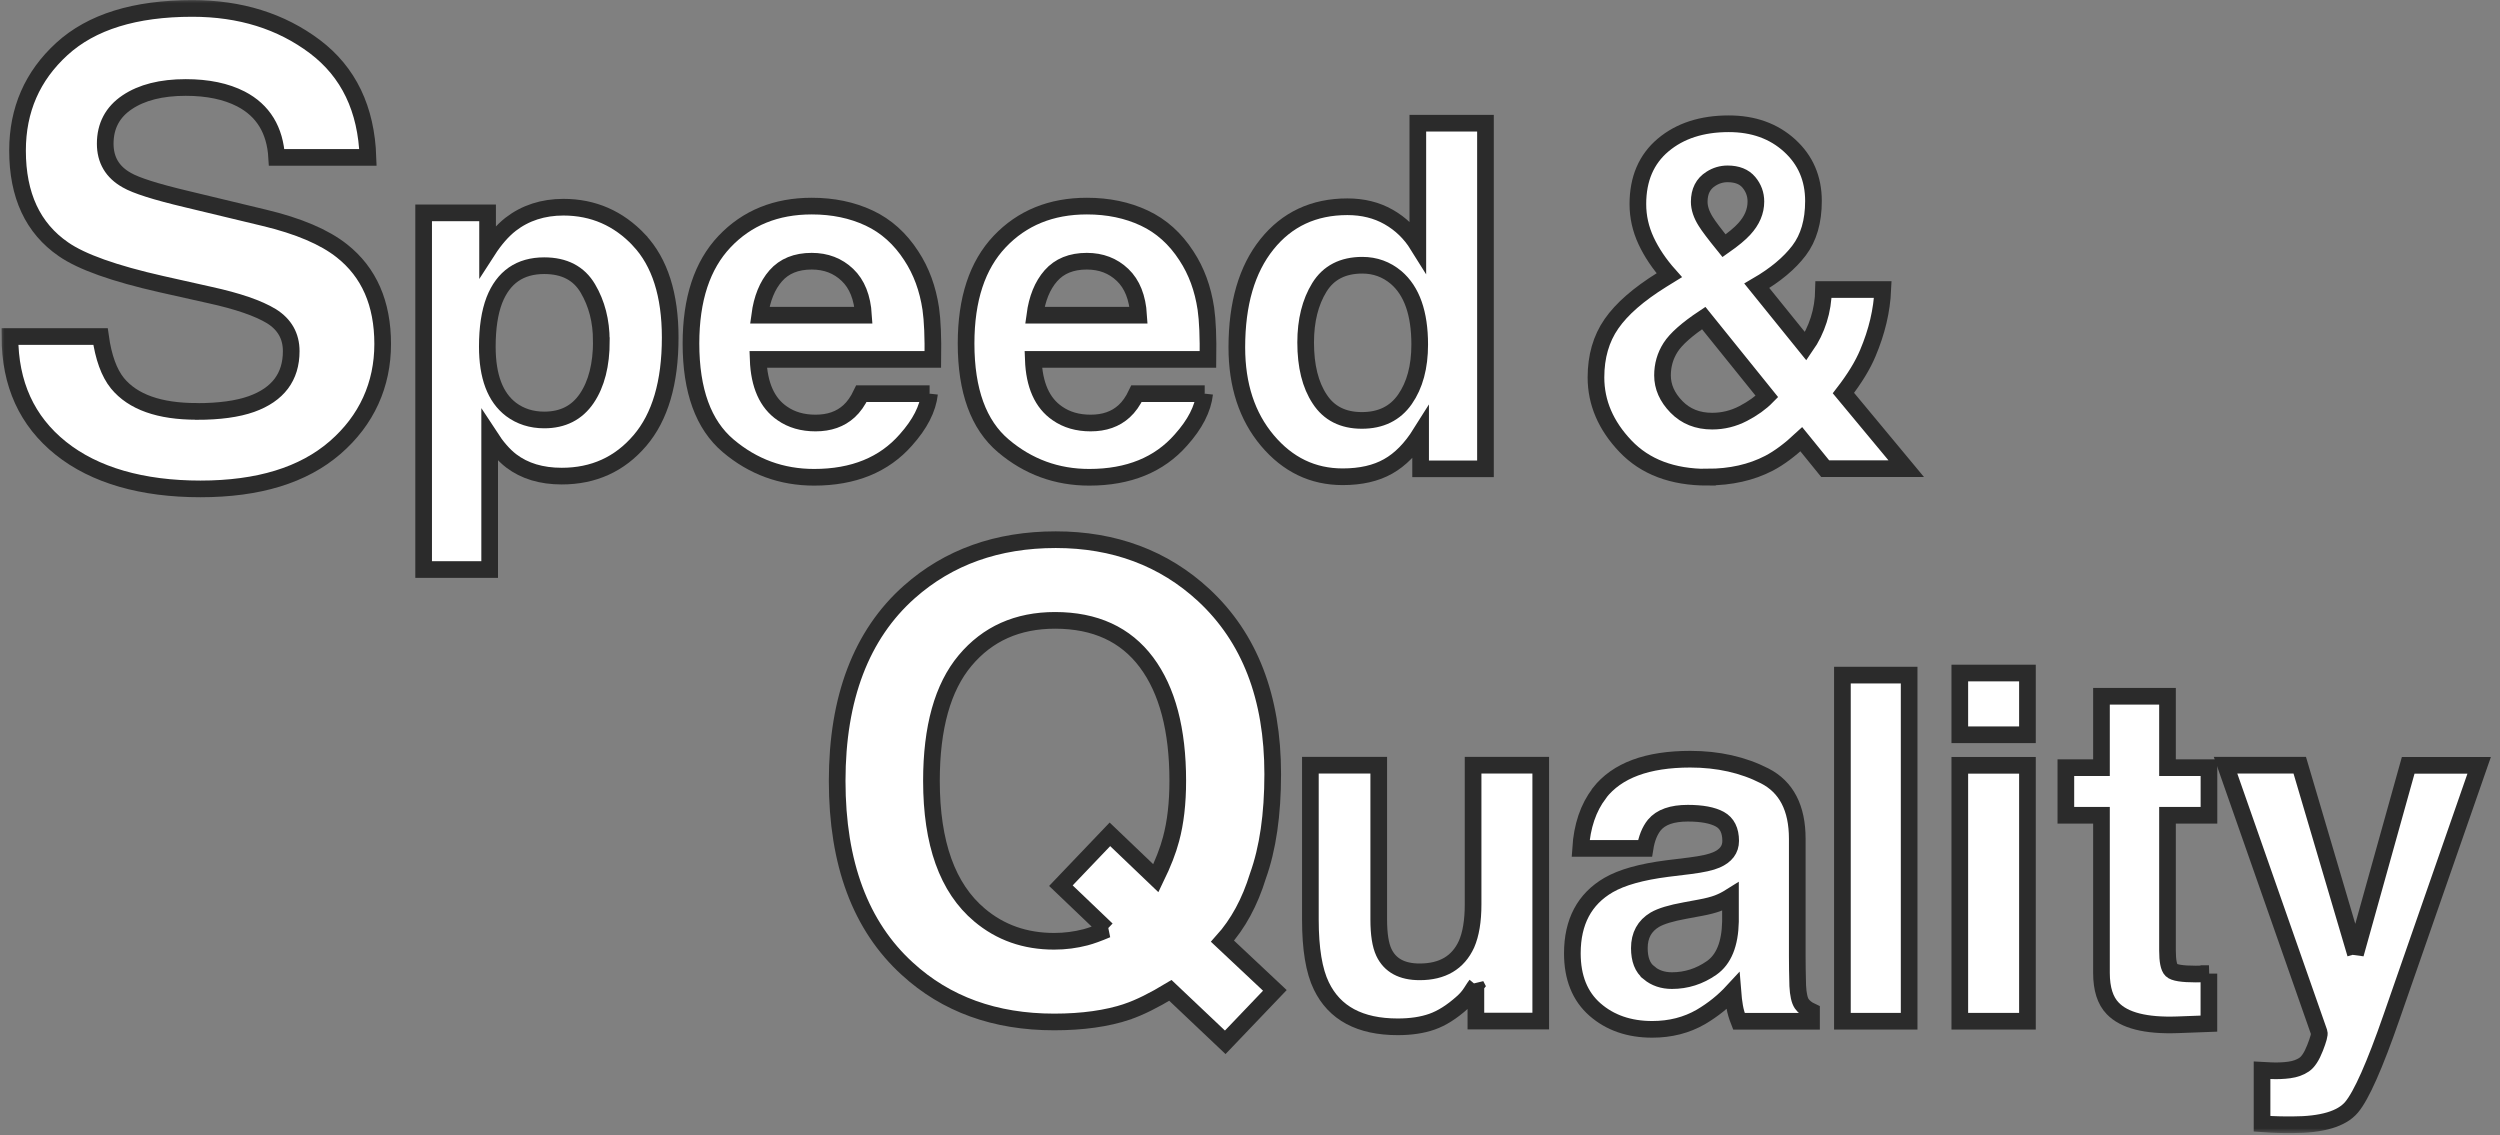 <svg width="240" height="109" viewBox="0 0 240 109" fill="none" xmlns="http://www.w3.org/2000/svg">
<rect x="0" y="0" width="240" height="109" fill="#808080" stroke="none"/>
<mask id="path-1-outside-1_2002_68" maskUnits="userSpaceOnUse" x="-0.048" y="-0.19" width="240" height="109" fill="black">
<rect fill="white" x="-0.048" y="-0.19" width="240" height="109"/>
<path d="M108.211 97.13C106.256 97.779 103.923 98.108 101.197 98.108C95.513 98.108 90.823 96.408 87.111 93.007C82.61 88.909 80.368 82.897 80.368 74.963C80.368 67.029 82.676 60.927 87.292 56.828C91.062 53.486 95.743 51.81 101.353 51.81C106.962 51.81 111.726 53.584 115.553 57.124C119.972 61.222 122.181 66.947 122.181 74.306C122.181 78.207 121.705 81.468 120.76 84.096C119.988 86.609 118.855 88.695 117.36 90.355L122.387 95.077L117.623 100.062L112.358 95.077C110.757 96.046 109.377 96.728 108.219 97.122L108.211 97.13ZM106.256 89.237L101.846 85.024L106.552 80.096L110.962 84.31C111.652 82.889 112.137 81.64 112.416 80.573C112.851 78.971 113.065 77.099 113.065 74.963C113.065 70.06 112.063 66.265 110.059 63.58C108.055 60.902 105.131 59.555 101.287 59.555C97.673 59.555 94.799 60.845 92.647 63.415C90.495 65.986 89.419 69.838 89.419 74.963C89.419 80.959 90.955 85.254 94.035 87.841C96.031 89.525 98.412 90.363 101.197 90.363C102.24 90.363 103.25 90.231 104.219 89.977C104.753 89.837 105.435 89.591 106.264 89.237H106.256Z"/>
<path d="M141.692 94.569C141.629 94.644 141.479 94.868 141.242 95.243C141.005 95.617 140.718 95.948 140.388 96.235C139.383 97.139 138.41 97.751 137.474 98.081C136.538 98.412 135.44 98.574 134.18 98.574C130.556 98.574 128.11 97.264 126.85 94.65C126.145 93.209 125.796 91.082 125.796 88.268V73.457H132.359V88.268C132.359 89.665 132.521 90.72 132.851 91.425C133.438 92.672 134.58 93.296 136.289 93.296C138.479 93.296 139.976 92.41 140.787 90.639C141.205 89.678 141.417 88.405 141.417 86.827V73.457H147.911V98.025H141.685V94.556L141.692 94.569Z"/>
<path d="M153.542 76.127C155.232 73.963 158.14 72.883 162.263 72.883C164.946 72.883 167.329 73.42 169.413 74.487C171.496 75.554 172.538 77.569 172.538 80.526V91.799C172.538 92.579 172.551 93.527 172.582 94.638C172.626 95.48 172.757 96.047 172.963 96.353C173.175 96.653 173.487 96.902 173.905 97.096V98.044H166.936C166.743 97.551 166.605 97.083 166.531 96.646C166.456 96.21 166.393 95.717 166.35 95.162C165.464 96.122 164.447 96.94 163.293 97.62C161.914 98.418 160.354 98.817 158.614 98.817C156.399 98.817 154.565 98.181 153.117 96.915C151.67 95.648 150.946 93.845 150.946 91.518C150.946 88.499 152.107 86.309 154.428 84.961C155.7 84.225 157.572 83.701 160.049 83.383L162.232 83.115C163.417 82.965 164.26 82.778 164.771 82.553C165.682 82.16 166.144 81.555 166.144 80.725C166.144 79.721 165.794 79.022 165.102 78.642C164.403 78.261 163.38 78.068 162.032 78.068C160.516 78.068 159.45 78.442 158.82 79.197C158.37 79.752 158.071 80.507 157.921 81.449H151.739C151.876 79.303 152.475 77.537 153.535 76.153L153.542 76.127ZM158.302 93.396C158.901 93.889 159.637 94.138 160.504 94.138C161.883 94.138 163.155 93.733 164.316 92.922C165.476 92.111 166.081 90.632 166.125 88.48V86.091C165.719 86.346 165.314 86.552 164.902 86.708C164.49 86.864 163.923 87.014 163.205 87.145L161.764 87.413C160.417 87.656 159.45 87.95 158.863 88.293C157.878 88.879 157.378 89.79 157.378 91.019C157.378 92.117 157.684 92.903 158.302 93.384V93.396Z"/>
<path d="M176.871 64.811H183.278V98.038H176.871V64.811Z"/>
<path d="M194.635 64.611V70.538H188.141V64.611H194.635ZM194.635 73.47V98.038H188.141V73.47H194.635Z"/>
<path d="M212.054 93.465V98.268L209.022 98.381C205.996 98.487 203.925 97.963 202.82 96.802C202.103 96.066 201.741 94.931 201.741 93.396V78.267H198.322V73.694H201.741V66.844H208.08V73.694H212.06V78.267H208.08V91.25C208.08 92.254 208.204 92.885 208.46 93.134C208.716 93.384 209.496 93.508 210.8 93.508C210.993 93.508 211.199 93.508 211.417 93.496C211.636 93.49 211.848 93.477 212.06 93.465H212.054Z"/>
<path d="M226.128 91.593L231.187 73.47H238L229.59 97.632C227.974 102.292 226.689 105.181 225.747 106.298C224.805 107.414 222.915 107.976 220.083 107.976C219.515 107.976 219.053 107.976 218.71 107.963C218.367 107.957 217.849 107.932 217.157 107.882V102.742L217.968 102.785C218.598 102.816 219.197 102.792 219.764 102.717C220.332 102.642 220.813 102.467 221.206 102.199C221.58 101.943 221.929 101.413 222.247 100.596C222.566 99.778 222.703 99.285 222.64 99.111L213.651 73.457H220.775L226.128 91.581V91.593Z"/>
<path d="M18.898 39.502C21.05 39.502 22.791 39.264 24.138 38.788C26.684 37.876 27.957 36.184 27.957 33.712C27.957 32.267 27.324 31.149 26.068 30.361C24.803 29.589 22.824 28.907 20.122 28.316L15.506 27.281C10.964 26.255 7.826 25.137 6.093 23.93C3.153 21.91 1.683 18.756 1.683 14.46C1.683 10.543 3.104 7.29 5.946 4.695C8.787 2.1 12.96 0.81 18.462 0.81C23.062 0.81 26.98 2.034 30.224 4.473C33.468 6.921 35.168 10.461 35.324 15.109H26.561C26.405 12.481 25.263 10.608 23.128 9.5C21.707 8.769 19.941 8.399 17.83 8.399C15.481 8.399 13.608 8.875 12.204 9.82C10.8 10.764 10.101 12.095 10.101 13.795C10.101 15.356 10.791 16.522 12.171 17.294C13.058 17.811 14.955 18.411 17.855 19.101L25.37 20.908C28.663 21.696 31.152 22.756 32.827 24.086C35.431 26.148 36.737 29.121 36.737 33.022C36.737 36.923 35.209 40.34 32.162 42.977C29.115 45.613 24.811 46.935 19.243 46.935C13.674 46.935 9.091 45.638 5.839 43.034C2.586 40.43 0.952 36.858 0.952 32.308H9.65C9.929 34.303 10.471 35.798 11.276 36.792C12.754 38.591 15.292 39.494 18.881 39.494L18.898 39.502Z"/>
<path d="M61.369 23.073C63.347 25.194 64.339 28.301 64.339 32.406C64.339 36.736 63.366 40.036 61.425 42.301C59.485 44.571 56.983 45.707 53.926 45.707C51.98 45.707 50.358 45.22 49.073 44.241C48.368 43.698 47.682 42.912 47.008 41.876V54.678H40.669V20.434H46.808V24.065C47.495 22.998 48.231 22.156 49.011 21.538C50.433 20.44 52.13 19.891 54.089 19.891C56.952 19.891 59.379 20.952 61.369 23.067V23.073ZM57.726 32.718C57.726 30.822 57.295 29.149 56.434 27.69C55.574 26.23 54.176 25.506 52.242 25.506C49.921 25.506 48.324 26.61 47.457 28.819C47.008 29.992 46.783 31.477 46.783 33.279C46.783 36.137 47.538 38.139 49.054 39.3C49.953 39.974 51.019 40.317 52.248 40.317C54.033 40.317 55.393 39.624 56.328 38.245C57.264 36.861 57.732 35.02 57.732 32.724L57.726 32.718Z"/>
<path d="M89.235 37.79C89.073 39.25 88.311 40.728 86.964 42.232C84.868 44.621 81.929 45.819 78.155 45.819C75.036 45.819 72.291 44.815 69.907 42.799C67.524 40.784 66.333 37.509 66.333 32.974C66.333 28.719 67.406 25.462 69.558 23.191C71.71 20.921 74.499 19.785 77.93 19.785C79.97 19.785 81.805 20.166 83.439 20.933C85.073 21.7 86.421 22.911 87.488 24.564C88.449 26.024 89.066 27.714 89.353 29.636C89.515 30.765 89.584 32.387 89.553 34.502H72.783C72.871 36.966 73.644 38.694 75.098 39.686C75.984 40.304 77.044 40.61 78.292 40.61C79.609 40.61 80.681 40.235 81.505 39.48C81.954 39.075 82.353 38.514 82.697 37.79H89.241H89.235ZM82.896 30.26C82.79 28.563 82.279 27.271 81.355 26.392C80.432 25.512 79.29 25.076 77.924 25.076C76.439 25.076 75.291 25.543 74.474 26.473C73.657 27.402 73.145 28.669 72.933 30.26H82.896Z"/>
<path d="M115.646 37.79C115.484 39.25 114.723 40.728 113.375 42.232C111.279 44.621 108.34 45.819 104.566 45.819C101.447 45.819 98.702 44.815 96.319 42.799C93.936 40.784 92.744 37.509 92.744 32.974C92.744 28.719 93.817 25.462 95.969 23.191C98.122 20.921 100.91 19.785 104.342 19.785C106.382 19.785 108.216 20.166 109.85 20.933C111.485 21.7 112.832 22.911 113.899 24.564C114.86 26.024 115.477 27.714 115.764 29.636C115.927 30.765 115.995 32.387 115.964 34.502H99.195C99.282 36.966 100.056 38.694 101.509 39.686C102.395 40.304 103.456 40.61 104.703 40.61C106.02 40.61 107.093 40.235 107.916 39.48C108.365 39.075 108.765 38.514 109.108 37.79H115.652H115.646ZM109.307 30.26C109.201 28.563 108.69 27.271 107.767 26.392C106.843 25.512 105.702 25.076 104.335 25.076C102.85 25.076 101.703 25.543 100.885 26.473C100.068 27.402 99.556 28.669 99.344 30.26H109.307Z"/>
<path d="M142.605 11.825V45.008H136.379V41.602C135.462 43.062 134.426 44.122 133.253 44.777C132.087 45.438 130.633 45.769 128.893 45.769C126.029 45.769 123.621 44.609 121.668 42.288C119.716 39.967 118.736 36.985 118.736 33.348C118.736 29.156 119.697 25.855 121.625 23.453C123.552 21.052 126.123 19.848 129.348 19.848C130.833 19.848 132.149 20.172 133.303 20.827C134.458 21.482 135.393 22.387 136.111 23.541V11.825H142.605ZM125.343 32.874C125.343 35.145 125.792 36.954 126.69 38.308C127.576 39.674 128.924 40.36 130.739 40.36C132.555 40.36 133.934 39.686 134.876 38.333C135.818 36.979 136.292 35.232 136.292 33.08C136.292 30.073 135.537 27.927 134.021 26.635C133.091 25.855 132.012 25.462 130.783 25.462C128.911 25.462 127.533 26.174 126.659 27.59C125.786 29.006 125.343 30.771 125.343 32.874Z"/>
<path d="M163.912 45.813C160.555 45.813 157.935 44.821 156.045 42.837C154.155 40.853 153.213 38.651 153.213 36.23C153.213 34.234 153.705 32.518 154.697 31.09C155.683 29.661 157.305 28.251 159.551 26.854L160.25 26.423C159.289 25.344 158.547 24.239 158.022 23.11C157.498 21.981 157.236 20.808 157.236 19.592C157.236 17.171 158.047 15.281 159.663 13.921C161.279 12.561 163.381 11.881 165.958 11.881C168.31 11.881 170.256 12.573 171.791 13.964C173.326 15.356 174.093 17.134 174.093 19.299C174.093 21.251 173.632 22.836 172.708 24.052C171.785 25.269 170.437 26.398 168.653 27.434L173.351 33.248C173.894 32.468 174.305 31.62 174.599 30.703C174.892 29.786 175.041 28.819 175.06 27.796H180.75C180.662 29.811 180.182 31.844 179.309 33.903C178.828 35.057 178.049 36.336 176.969 37.734L182.996 44.989H175.216L172.927 42.169C171.816 43.205 170.781 43.972 169.826 44.471C168.117 45.357 166.145 45.8 163.912 45.8V45.813ZM163.556 30.534C161.953 31.601 160.892 32.543 160.374 33.354C159.857 34.165 159.601 35.057 159.601 36.037C159.601 37.135 160.044 38.139 160.936 39.056C161.828 39.973 162.97 40.429 164.367 40.429C165.415 40.429 166.407 40.185 167.343 39.699C168.279 39.212 169.04 38.663 169.626 38.064L163.556 30.534ZM163.126 19.373C163.126 19.972 163.338 20.609 163.756 21.27C164.024 21.707 164.61 22.48 165.509 23.591C166.407 22.961 167.05 22.424 167.443 21.987C168.191 21.176 168.566 20.297 168.566 19.348C168.566 18.656 168.341 18.038 167.892 17.502C167.443 16.965 166.763 16.691 165.846 16.691C165.278 16.691 164.742 16.847 164.249 17.165C163.5 17.633 163.126 18.369 163.126 19.373Z"/>
</mask>
<path d="M108.211 97.13C106.256 97.779 103.923 98.108 101.197 98.108C95.513 98.108 90.823 96.408 87.111 93.007C82.61 88.909 80.368 82.897 80.368 74.963C80.368 67.029 82.676 60.927 87.292 56.828C91.062 53.486 95.743 51.81 101.353 51.81C106.962 51.81 111.726 53.584 115.553 57.124C119.972 61.222 122.181 66.947 122.181 74.306C122.181 78.207 121.705 81.468 120.76 84.096C119.988 86.609 118.855 88.695 117.36 90.355L122.387 95.077L117.623 100.062L112.358 95.077C110.757 96.046 109.377 96.728 108.219 97.122L108.211 97.13ZM106.256 89.237L101.846 85.024L106.552 80.096L110.962 84.31C111.652 82.889 112.137 81.64 112.416 80.573C112.851 78.971 113.065 77.099 113.065 74.963C113.065 70.06 112.063 66.265 110.059 63.58C108.055 60.902 105.131 59.555 101.287 59.555C97.673 59.555 94.799 60.845 92.647 63.415C90.495 65.986 89.419 69.838 89.419 74.963C89.419 80.959 90.955 85.254 94.035 87.841C96.031 89.525 98.412 90.363 101.197 90.363C102.24 90.363 103.25 90.231 104.219 89.977C104.753 89.837 105.435 89.591 106.264 89.237H106.256Z" fill="white"/>
<path d="M141.692 94.569C141.629 94.644 141.479 94.868 141.242 95.243C141.005 95.617 140.718 95.948 140.388 96.235C139.383 97.139 138.41 97.751 137.474 98.081C136.538 98.412 135.44 98.574 134.18 98.574C130.556 98.574 128.11 97.264 126.85 94.65C126.145 93.209 125.796 91.082 125.796 88.268V73.457H132.359V88.268C132.359 89.665 132.521 90.72 132.851 91.425C133.438 92.672 134.58 93.296 136.289 93.296C138.479 93.296 139.976 92.41 140.787 90.639C141.205 89.678 141.417 88.405 141.417 86.827V73.457H147.911V98.025H141.685V94.556L141.692 94.569Z" fill="white"/>
<path d="M153.542 76.127C155.232 73.963 158.14 72.883 162.263 72.883C164.946 72.883 167.329 73.42 169.413 74.487C171.496 75.554 172.538 77.569 172.538 80.526V91.799C172.538 92.579 172.551 93.527 172.582 94.638C172.626 95.48 172.757 96.047 172.963 96.353C173.175 96.653 173.487 96.902 173.905 97.096V98.044H166.936C166.743 97.551 166.605 97.083 166.531 96.646C166.456 96.21 166.393 95.717 166.35 95.162C165.464 96.122 164.447 96.94 163.293 97.62C161.914 98.418 160.354 98.817 158.614 98.817C156.399 98.817 154.565 98.181 153.117 96.915C151.67 95.648 150.946 93.845 150.946 91.518C150.946 88.499 152.107 86.309 154.428 84.961C155.7 84.225 157.572 83.701 160.049 83.383L162.232 83.115C163.417 82.965 164.26 82.778 164.771 82.553C165.682 82.16 166.144 81.555 166.144 80.725C166.144 79.721 165.794 79.022 165.102 78.642C164.403 78.261 163.38 78.068 162.032 78.068C160.516 78.068 159.45 78.442 158.82 79.197C158.37 79.752 158.071 80.507 157.921 81.449H151.739C151.876 79.303 152.475 77.537 153.535 76.153L153.542 76.127ZM158.302 93.396C158.901 93.889 159.637 94.138 160.504 94.138C161.883 94.138 163.155 93.733 164.316 92.922C165.476 92.111 166.081 90.632 166.125 88.48V86.091C165.719 86.346 165.314 86.552 164.902 86.708C164.49 86.864 163.923 87.014 163.205 87.145L161.764 87.413C160.417 87.656 159.45 87.95 158.863 88.293C157.878 88.879 157.378 89.79 157.378 91.019C157.378 92.117 157.684 92.903 158.302 93.384V93.396Z" fill="white"/>
<path d="M176.871 64.811H183.278V98.038H176.871V64.811Z" fill="white"/>
<path d="M194.635 64.611V70.538H188.141V64.611H194.635ZM194.635 73.47V98.038H188.141V73.47H194.635Z" fill="white"/>
<path d="M212.054 93.465V98.268L209.022 98.381C205.996 98.487 203.925 97.963 202.82 96.802C202.103 96.066 201.741 94.931 201.741 93.396V78.267H198.322V73.694H201.741V66.844H208.08V73.694H212.06V78.267H208.08V91.25C208.08 92.254 208.204 92.885 208.46 93.134C208.716 93.384 209.496 93.508 210.8 93.508C210.993 93.508 211.199 93.508 211.417 93.496C211.636 93.49 211.848 93.477 212.06 93.465H212.054Z" fill="white"/>
<path d="M226.128 91.593L231.187 73.47H238L229.59 97.632C227.974 102.292 226.689 105.181 225.747 106.298C224.805 107.414 222.915 107.976 220.083 107.976C219.515 107.976 219.053 107.976 218.71 107.963C218.367 107.957 217.849 107.932 217.157 107.882V102.742L217.968 102.785C218.598 102.816 219.197 102.792 219.764 102.717C220.332 102.642 220.813 102.467 221.206 102.199C221.58 101.943 221.929 101.413 222.247 100.596C222.566 99.778 222.703 99.285 222.64 99.111L213.651 73.457H220.775L226.128 91.581V91.593Z" fill="white"/>
<path d="M18.898 39.502C21.05 39.502 22.791 39.264 24.138 38.788C26.684 37.876 27.957 36.184 27.957 33.712C27.957 32.267 27.324 31.149 26.068 30.361C24.803 29.589 22.824 28.907 20.122 28.316L15.506 27.281C10.964 26.255 7.826 25.137 6.093 23.93C3.153 21.91 1.683 18.756 1.683 14.46C1.683 10.543 3.104 7.29 5.946 4.695C8.787 2.1 12.96 0.81 18.462 0.81C23.062 0.81 26.98 2.034 30.224 4.473C33.468 6.921 35.168 10.461 35.324 15.109H26.561C26.405 12.481 25.263 10.608 23.128 9.5C21.707 8.769 19.941 8.399 17.83 8.399C15.481 8.399 13.608 8.875 12.204 9.82C10.8 10.764 10.101 12.095 10.101 13.795C10.101 15.356 10.791 16.522 12.171 17.294C13.058 17.811 14.955 18.411 17.855 19.101L25.37 20.908C28.663 21.696 31.152 22.756 32.827 24.086C35.431 26.148 36.737 29.121 36.737 33.022C36.737 36.923 35.209 40.34 32.162 42.977C29.115 45.613 24.811 46.935 19.243 46.935C13.674 46.935 9.091 45.638 5.839 43.034C2.586 40.43 0.952 36.858 0.952 32.308H9.65C9.929 34.303 10.471 35.798 11.276 36.792C12.754 38.591 15.292 39.494 18.881 39.494L18.898 39.502Z" fill="white"/>
<path d="M61.369 23.073C63.347 25.194 64.339 28.301 64.339 32.406C64.339 36.736 63.366 40.036 61.425 42.301C59.485 44.571 56.983 45.707 53.926 45.707C51.98 45.707 50.358 45.22 49.073 44.241C48.368 43.698 47.682 42.912 47.008 41.876V54.678H40.669V20.434H46.808V24.065C47.495 22.998 48.231 22.156 49.011 21.538C50.433 20.44 52.13 19.891 54.089 19.891C56.952 19.891 59.379 20.952 61.369 23.067V23.073ZM57.726 32.718C57.726 30.822 57.295 29.149 56.434 27.69C55.574 26.23 54.176 25.506 52.242 25.506C49.921 25.506 48.324 26.61 47.457 28.819C47.008 29.992 46.783 31.477 46.783 33.279C46.783 36.137 47.538 38.139 49.054 39.3C49.953 39.974 51.019 40.317 52.248 40.317C54.033 40.317 55.393 39.624 56.328 38.245C57.264 36.861 57.732 35.02 57.732 32.724L57.726 32.718Z" fill="white"/>
<path d="M89.235 37.79C89.073 39.25 88.311 40.728 86.964 42.232C84.868 44.621 81.929 45.819 78.155 45.819C75.036 45.819 72.291 44.815 69.907 42.799C67.524 40.784 66.333 37.509 66.333 32.974C66.333 28.719 67.406 25.462 69.558 23.191C71.71 20.921 74.499 19.785 77.93 19.785C79.97 19.785 81.805 20.166 83.439 20.933C85.073 21.7 86.421 22.911 87.488 24.564C88.449 26.024 89.066 27.714 89.353 29.636C89.515 30.765 89.584 32.387 89.553 34.502H72.783C72.871 36.966 73.644 38.694 75.098 39.686C75.984 40.304 77.044 40.61 78.292 40.61C79.609 40.61 80.681 40.235 81.505 39.48C81.954 39.075 82.353 38.514 82.697 37.79H89.241H89.235ZM82.896 30.26C82.79 28.563 82.279 27.271 81.355 26.392C80.432 25.512 79.29 25.076 77.924 25.076C76.439 25.076 75.291 25.543 74.474 26.473C73.657 27.402 73.145 28.669 72.933 30.26H82.896Z" fill="white"/>
<path d="M115.646 37.79C115.484 39.25 114.723 40.728 113.375 42.232C111.279 44.621 108.34 45.819 104.566 45.819C101.447 45.819 98.702 44.815 96.319 42.799C93.936 40.784 92.744 37.509 92.744 32.974C92.744 28.719 93.817 25.462 95.969 23.191C98.122 20.921 100.91 19.785 104.342 19.785C106.382 19.785 108.216 20.166 109.85 20.933C111.485 21.7 112.832 22.911 113.899 24.564C114.86 26.024 115.477 27.714 115.764 29.636C115.927 30.765 115.995 32.387 115.964 34.502H99.195C99.282 36.966 100.056 38.694 101.509 39.686C102.395 40.304 103.456 40.61 104.703 40.61C106.02 40.61 107.093 40.235 107.916 39.48C108.365 39.075 108.765 38.514 109.108 37.79H115.652H115.646ZM109.307 30.26C109.201 28.563 108.69 27.271 107.767 26.392C106.843 25.512 105.702 25.076 104.335 25.076C102.85 25.076 101.703 25.543 100.885 26.473C100.068 27.402 99.556 28.669 99.344 30.26H109.307Z" fill="white"/>
<path d="M142.605 11.825V45.008H136.379V41.602C135.462 43.062 134.426 44.122 133.253 44.777C132.087 45.438 130.633 45.769 128.893 45.769C126.029 45.769 123.621 44.609 121.668 42.288C119.716 39.967 118.736 36.985 118.736 33.348C118.736 29.156 119.697 25.855 121.625 23.453C123.552 21.052 126.123 19.848 129.348 19.848C130.833 19.848 132.149 20.172 133.303 20.827C134.458 21.482 135.393 22.387 136.111 23.541V11.825H142.605ZM125.343 32.874C125.343 35.145 125.792 36.954 126.69 38.308C127.576 39.674 128.924 40.36 130.739 40.36C132.555 40.36 133.934 39.686 134.876 38.333C135.818 36.979 136.292 35.232 136.292 33.08C136.292 30.073 135.537 27.927 134.021 26.635C133.091 25.855 132.012 25.462 130.783 25.462C128.911 25.462 127.533 26.174 126.659 27.59C125.786 29.006 125.343 30.771 125.343 32.874Z" fill="white"/>
<path d="M163.912 45.813C160.555 45.813 157.935 44.821 156.045 42.837C154.155 40.853 153.213 38.651 153.213 36.23C153.213 34.234 153.705 32.518 154.697 31.09C155.683 29.661 157.305 28.251 159.551 26.854L160.25 26.423C159.289 25.344 158.547 24.239 158.022 23.11C157.498 21.981 157.236 20.808 157.236 19.592C157.236 17.171 158.047 15.281 159.663 13.921C161.279 12.561 163.381 11.881 165.958 11.881C168.31 11.881 170.256 12.573 171.791 13.964C173.326 15.356 174.093 17.134 174.093 19.299C174.093 21.251 173.632 22.836 172.708 24.052C171.785 25.269 170.437 26.398 168.653 27.434L173.351 33.248C173.894 32.468 174.305 31.62 174.599 30.703C174.892 29.786 175.041 28.819 175.06 27.796H180.75C180.662 29.811 180.182 31.844 179.309 33.903C178.828 35.057 178.049 36.336 176.969 37.734L182.996 44.989H175.216L172.927 42.169C171.816 43.205 170.781 43.972 169.826 44.471C168.117 45.357 166.145 45.8 163.912 45.8V45.813ZM163.556 30.534C161.953 31.601 160.892 32.543 160.374 33.354C159.857 34.165 159.601 35.057 159.601 36.037C159.601 37.135 160.044 38.139 160.936 39.056C161.828 39.973 162.97 40.429 164.367 40.429C165.415 40.429 166.407 40.185 167.343 39.699C168.279 39.212 169.04 38.663 169.626 38.064L163.556 30.534ZM163.126 19.373C163.126 19.972 163.338 20.609 163.756 21.27C164.024 21.707 164.61 22.48 165.509 23.591C166.407 22.961 167.05 22.424 167.443 21.987C168.191 21.176 168.566 20.297 168.566 19.348C168.566 18.656 168.341 18.038 167.892 17.502C167.443 16.965 166.763 16.691 165.846 16.691C165.278 16.691 164.742 16.847 164.249 17.165C163.5 17.633 163.126 18.369 163.126 19.373Z" fill="white"/>
<path d="M108.211 97.13C106.256 97.779 103.923 98.108 101.197 98.108C95.513 98.108 90.823 96.408 87.111 93.007C82.61 88.909 80.368 82.897 80.368 74.963C80.368 67.029 82.676 60.927 87.292 56.828C91.062 53.486 95.743 51.81 101.353 51.81C106.962 51.81 111.726 53.584 115.553 57.124C119.972 61.222 122.181 66.947 122.181 74.306C122.181 78.207 121.705 81.468 120.76 84.096C119.988 86.609 118.855 88.695 117.36 90.355L122.387 95.077L117.623 100.062L112.358 95.077C110.757 96.046 109.377 96.728 108.219 97.122L108.211 97.13ZM106.256 89.237L101.846 85.024L106.552 80.096L110.962 84.31C111.652 82.889 112.137 81.64 112.416 80.573C112.851 78.971 113.065 77.099 113.065 74.963C113.065 70.06 112.063 66.265 110.059 63.58C108.055 60.902 105.131 59.555 101.287 59.555C97.673 59.555 94.799 60.845 92.647 63.415C90.495 65.986 89.419 69.838 89.419 74.963C89.419 80.959 90.955 85.254 94.035 87.841C96.031 89.525 98.412 90.363 101.197 90.363C102.24 90.363 103.25 90.231 104.219 89.977C104.753 89.837 105.435 89.591 106.264 89.237H106.256Z" stroke="#2B2B2B" stroke-width="1.6" mask="url(#path-1-outside-1_2002_68)"/>
<path d="M141.692 94.569C141.629 94.644 141.479 94.868 141.242 95.243C141.005 95.617 140.718 95.948 140.388 96.235C139.383 97.139 138.41 97.751 137.474 98.081C136.538 98.412 135.44 98.574 134.18 98.574C130.556 98.574 128.11 97.264 126.85 94.65C126.145 93.209 125.796 91.082 125.796 88.268V73.457H132.359V88.268C132.359 89.665 132.521 90.72 132.851 91.425C133.438 92.672 134.58 93.296 136.289 93.296C138.479 93.296 139.976 92.41 140.787 90.639C141.205 89.678 141.417 88.405 141.417 86.827V73.457H147.911V98.025H141.685V94.556L141.692 94.569Z" stroke="#2B2B2B" stroke-width="1.6" mask="url(#path-1-outside-1_2002_68)"/>
<path d="M153.542 76.127C155.232 73.963 158.14 72.883 162.263 72.883C164.946 72.883 167.329 73.42 169.413 74.487C171.496 75.554 172.538 77.569 172.538 80.526V91.799C172.538 92.579 172.551 93.527 172.582 94.638C172.626 95.48 172.757 96.047 172.963 96.353C173.175 96.653 173.487 96.902 173.905 97.096V98.044H166.936C166.743 97.551 166.605 97.083 166.531 96.646C166.456 96.21 166.393 95.717 166.35 95.162C165.464 96.122 164.447 96.94 163.293 97.62C161.914 98.418 160.354 98.817 158.614 98.817C156.399 98.817 154.565 98.181 153.117 96.915C151.67 95.648 150.946 93.845 150.946 91.518C150.946 88.499 152.107 86.309 154.428 84.961C155.7 84.225 157.572 83.701 160.049 83.383L162.232 83.115C163.417 82.965 164.26 82.778 164.771 82.553C165.682 82.16 166.144 81.555 166.144 80.725C166.144 79.721 165.794 79.022 165.102 78.642C164.403 78.261 163.38 78.068 162.032 78.068C160.516 78.068 159.45 78.442 158.82 79.197C158.37 79.752 158.071 80.507 157.921 81.449H151.739C151.876 79.303 152.475 77.537 153.535 76.153L153.542 76.127ZM158.302 93.396C158.901 93.889 159.637 94.138 160.504 94.138C161.883 94.138 163.155 93.733 164.316 92.922C165.476 92.111 166.081 90.632 166.125 88.48V86.091C165.719 86.346 165.314 86.552 164.902 86.708C164.49 86.864 163.923 87.014 163.205 87.145L161.764 87.413C160.417 87.656 159.45 87.95 158.863 88.293C157.878 88.879 157.378 89.79 157.378 91.019C157.378 92.117 157.684 92.903 158.302 93.384V93.396Z" stroke="#2B2B2B" stroke-width="1.6" mask="url(#path-1-outside-1_2002_68)"/>
<path d="M176.871 64.811H183.278V98.038H176.871V64.811Z" stroke="#2B2B2B" stroke-width="1.6" mask="url(#path-1-outside-1_2002_68)"/>
<path d="M194.635 64.611V70.538H188.141V64.611H194.635ZM194.635 73.47V98.038H188.141V73.47H194.635Z" stroke="#2B2B2B" stroke-width="1.6" mask="url(#path-1-outside-1_2002_68)"/>
<path d="M212.054 93.465V98.268L209.022 98.381C205.996 98.487 203.925 97.963 202.82 96.802C202.103 96.066 201.741 94.931 201.741 93.396V78.267H198.322V73.694H201.741V66.844H208.08V73.694H212.06V78.267H208.08V91.25C208.08 92.254 208.204 92.885 208.46 93.134C208.716 93.384 209.496 93.508 210.8 93.508C210.993 93.508 211.199 93.508 211.417 93.496C211.636 93.49 211.848 93.477 212.06 93.465H212.054Z" stroke="#2B2B2B" stroke-width="1.6" mask="url(#path-1-outside-1_2002_68)"/>
<path d="M226.128 91.593L231.187 73.47H238L229.59 97.632C227.974 102.292 226.689 105.181 225.747 106.298C224.805 107.414 222.915 107.976 220.083 107.976C219.515 107.976 219.053 107.976 218.71 107.963C218.367 107.957 217.849 107.932 217.157 107.882V102.742L217.968 102.785C218.598 102.816 219.197 102.792 219.764 102.717C220.332 102.642 220.813 102.467 221.206 102.199C221.58 101.943 221.929 101.413 222.247 100.596C222.566 99.778 222.703 99.285 222.64 99.111L213.651 73.457H220.775L226.128 91.581V91.593Z" stroke="#2B2B2B" stroke-width="1.6" mask="url(#path-1-outside-1_2002_68)"/>
<path d="M18.898 39.502C21.05 39.502 22.791 39.264 24.138 38.788C26.684 37.876 27.957 36.184 27.957 33.712C27.957 32.267 27.324 31.149 26.068 30.361C24.803 29.589 22.824 28.907 20.122 28.316L15.506 27.281C10.964 26.255 7.826 25.137 6.093 23.93C3.153 21.91 1.683 18.756 1.683 14.46C1.683 10.543 3.104 7.29 5.946 4.695C8.787 2.1 12.96 0.81 18.462 0.81C23.062 0.81 26.98 2.034 30.224 4.473C33.468 6.921 35.168 10.461 35.324 15.109H26.561C26.405 12.481 25.263 10.608 23.128 9.5C21.707 8.769 19.941 8.399 17.83 8.399C15.481 8.399 13.608 8.875 12.204 9.82C10.8 10.764 10.101 12.095 10.101 13.795C10.101 15.356 10.791 16.522 12.171 17.294C13.058 17.811 14.955 18.411 17.855 19.101L25.37 20.908C28.663 21.696 31.152 22.756 32.827 24.086C35.431 26.148 36.737 29.121 36.737 33.022C36.737 36.923 35.209 40.34 32.162 42.977C29.115 45.613 24.811 46.935 19.243 46.935C13.674 46.935 9.091 45.638 5.839 43.034C2.586 40.43 0.952 36.858 0.952 32.308H9.65C9.929 34.303 10.471 35.798 11.276 36.792C12.754 38.591 15.292 39.494 18.881 39.494L18.898 39.502Z" stroke="#2B2B2B" stroke-width="1.6" mask="url(#path-1-outside-1_2002_68)"/>
<path d="M61.369 23.073C63.347 25.194 64.339 28.301 64.339 32.406C64.339 36.736 63.366 40.036 61.425 42.301C59.485 44.571 56.983 45.707 53.926 45.707C51.98 45.707 50.358 45.22 49.073 44.241C48.368 43.698 47.682 42.912 47.008 41.876V54.678H40.669V20.434H46.808V24.065C47.495 22.998 48.231 22.156 49.011 21.538C50.433 20.44 52.13 19.891 54.089 19.891C56.952 19.891 59.379 20.952 61.369 23.067V23.073ZM57.726 32.718C57.726 30.822 57.295 29.149 56.434 27.69C55.574 26.23 54.176 25.506 52.242 25.506C49.921 25.506 48.324 26.61 47.457 28.819C47.008 29.992 46.783 31.477 46.783 33.279C46.783 36.137 47.538 38.139 49.054 39.3C49.953 39.974 51.019 40.317 52.248 40.317C54.033 40.317 55.393 39.624 56.328 38.245C57.264 36.861 57.732 35.02 57.732 32.724L57.726 32.718Z" stroke="#2B2B2B" stroke-width="1.6" mask="url(#path-1-outside-1_2002_68)"/>
<path d="M89.235 37.79C89.073 39.25 88.311 40.728 86.964 42.232C84.868 44.621 81.929 45.819 78.155 45.819C75.036 45.819 72.291 44.815 69.907 42.799C67.524 40.784 66.333 37.509 66.333 32.974C66.333 28.719 67.406 25.462 69.558 23.191C71.71 20.921 74.499 19.785 77.93 19.785C79.97 19.785 81.805 20.166 83.439 20.933C85.073 21.7 86.421 22.911 87.488 24.564C88.449 26.024 89.066 27.714 89.353 29.636C89.515 30.765 89.584 32.387 89.553 34.502H72.783C72.871 36.966 73.644 38.694 75.098 39.686C75.984 40.304 77.044 40.61 78.292 40.61C79.609 40.61 80.681 40.235 81.505 39.48C81.954 39.075 82.353 38.514 82.697 37.79H89.241H89.235ZM82.896 30.26C82.79 28.563 82.279 27.271 81.355 26.392C80.432 25.512 79.29 25.076 77.924 25.076C76.439 25.076 75.291 25.543 74.474 26.473C73.657 27.402 73.145 28.669 72.933 30.26H82.896Z" stroke="#2B2B2B" stroke-width="1.6" mask="url(#path-1-outside-1_2002_68)"/>
<path d="M115.646 37.79C115.484 39.25 114.723 40.728 113.375 42.232C111.279 44.621 108.34 45.819 104.566 45.819C101.447 45.819 98.702 44.815 96.319 42.799C93.936 40.784 92.744 37.509 92.744 32.974C92.744 28.719 93.817 25.462 95.969 23.191C98.122 20.921 100.91 19.785 104.342 19.785C106.382 19.785 108.216 20.166 109.85 20.933C111.485 21.7 112.832 22.911 113.899 24.564C114.86 26.024 115.477 27.714 115.764 29.636C115.927 30.765 115.995 32.387 115.964 34.502H99.195C99.282 36.966 100.056 38.694 101.509 39.686C102.395 40.304 103.456 40.61 104.703 40.61C106.02 40.61 107.093 40.235 107.916 39.48C108.365 39.075 108.765 38.514 109.108 37.79H115.652H115.646ZM109.307 30.26C109.201 28.563 108.69 27.271 107.767 26.392C106.843 25.512 105.702 25.076 104.335 25.076C102.85 25.076 101.703 25.543 100.885 26.473C100.068 27.402 99.556 28.669 99.344 30.26H109.307Z" stroke="#2B2B2B" stroke-width="1.6" mask="url(#path-1-outside-1_2002_68)"/>
<path d="M142.605 11.825V45.008H136.379V41.602C135.462 43.062 134.426 44.122 133.253 44.777C132.087 45.438 130.633 45.769 128.893 45.769C126.029 45.769 123.621 44.609 121.668 42.288C119.716 39.967 118.736 36.985 118.736 33.348C118.736 29.156 119.697 25.855 121.625 23.453C123.552 21.052 126.123 19.848 129.348 19.848C130.833 19.848 132.149 20.172 133.303 20.827C134.458 21.482 135.393 22.387 136.111 23.541V11.825H142.605ZM125.343 32.874C125.343 35.145 125.792 36.954 126.69 38.308C127.576 39.674 128.924 40.36 130.739 40.36C132.555 40.36 133.934 39.686 134.876 38.333C135.818 36.979 136.292 35.232 136.292 33.08C136.292 30.073 135.537 27.927 134.021 26.635C133.091 25.855 132.012 25.462 130.783 25.462C128.911 25.462 127.533 26.174 126.659 27.59C125.786 29.006 125.343 30.771 125.343 32.874Z" stroke="#2B2B2B" stroke-width="1.6" mask="url(#path-1-outside-1_2002_68)"/>
<path d="M163.912 45.813C160.555 45.813 157.935 44.821 156.045 42.837C154.155 40.853 153.213 38.651 153.213 36.23C153.213 34.234 153.705 32.518 154.697 31.09C155.683 29.661 157.305 28.251 159.551 26.854L160.25 26.423C159.289 25.344 158.547 24.239 158.022 23.11C157.498 21.981 157.236 20.808 157.236 19.592C157.236 17.171 158.047 15.281 159.663 13.921C161.279 12.561 163.381 11.881 165.958 11.881C168.31 11.881 170.256 12.573 171.791 13.964C173.326 15.356 174.093 17.134 174.093 19.299C174.093 21.251 173.632 22.836 172.708 24.052C171.785 25.269 170.437 26.398 168.653 27.434L173.351 33.248C173.894 32.468 174.305 31.62 174.599 30.703C174.892 29.786 175.041 28.819 175.06 27.796H180.75C180.662 29.811 180.182 31.844 179.309 33.903C178.828 35.057 178.049 36.336 176.969 37.734L182.996 44.989H175.216L172.927 42.169C171.816 43.205 170.781 43.972 169.826 44.471C168.117 45.357 166.145 45.8 163.912 45.8V45.813ZM163.556 30.534C161.953 31.601 160.892 32.543 160.374 33.354C159.857 34.165 159.601 35.057 159.601 36.037C159.601 37.135 160.044 38.139 160.936 39.056C161.828 39.973 162.97 40.429 164.367 40.429C165.415 40.429 166.407 40.185 167.343 39.699C168.279 39.212 169.04 38.663 169.626 38.064L163.556 30.534ZM163.126 19.373C163.126 19.972 163.338 20.609 163.756 21.27C164.024 21.707 164.61 22.48 165.509 23.591C166.407 22.961 167.05 22.424 167.443 21.987C168.191 21.176 168.566 20.297 168.566 19.348C168.566 18.656 168.341 18.038 167.892 17.502C167.443 16.965 166.763 16.691 165.846 16.691C165.278 16.691 164.742 16.847 164.249 17.165C163.5 17.633 163.126 18.369 163.126 19.373Z" stroke="#2B2B2B" stroke-width="1.6" mask="url(#path-1-outside-1_2002_68)"/>
</svg>
